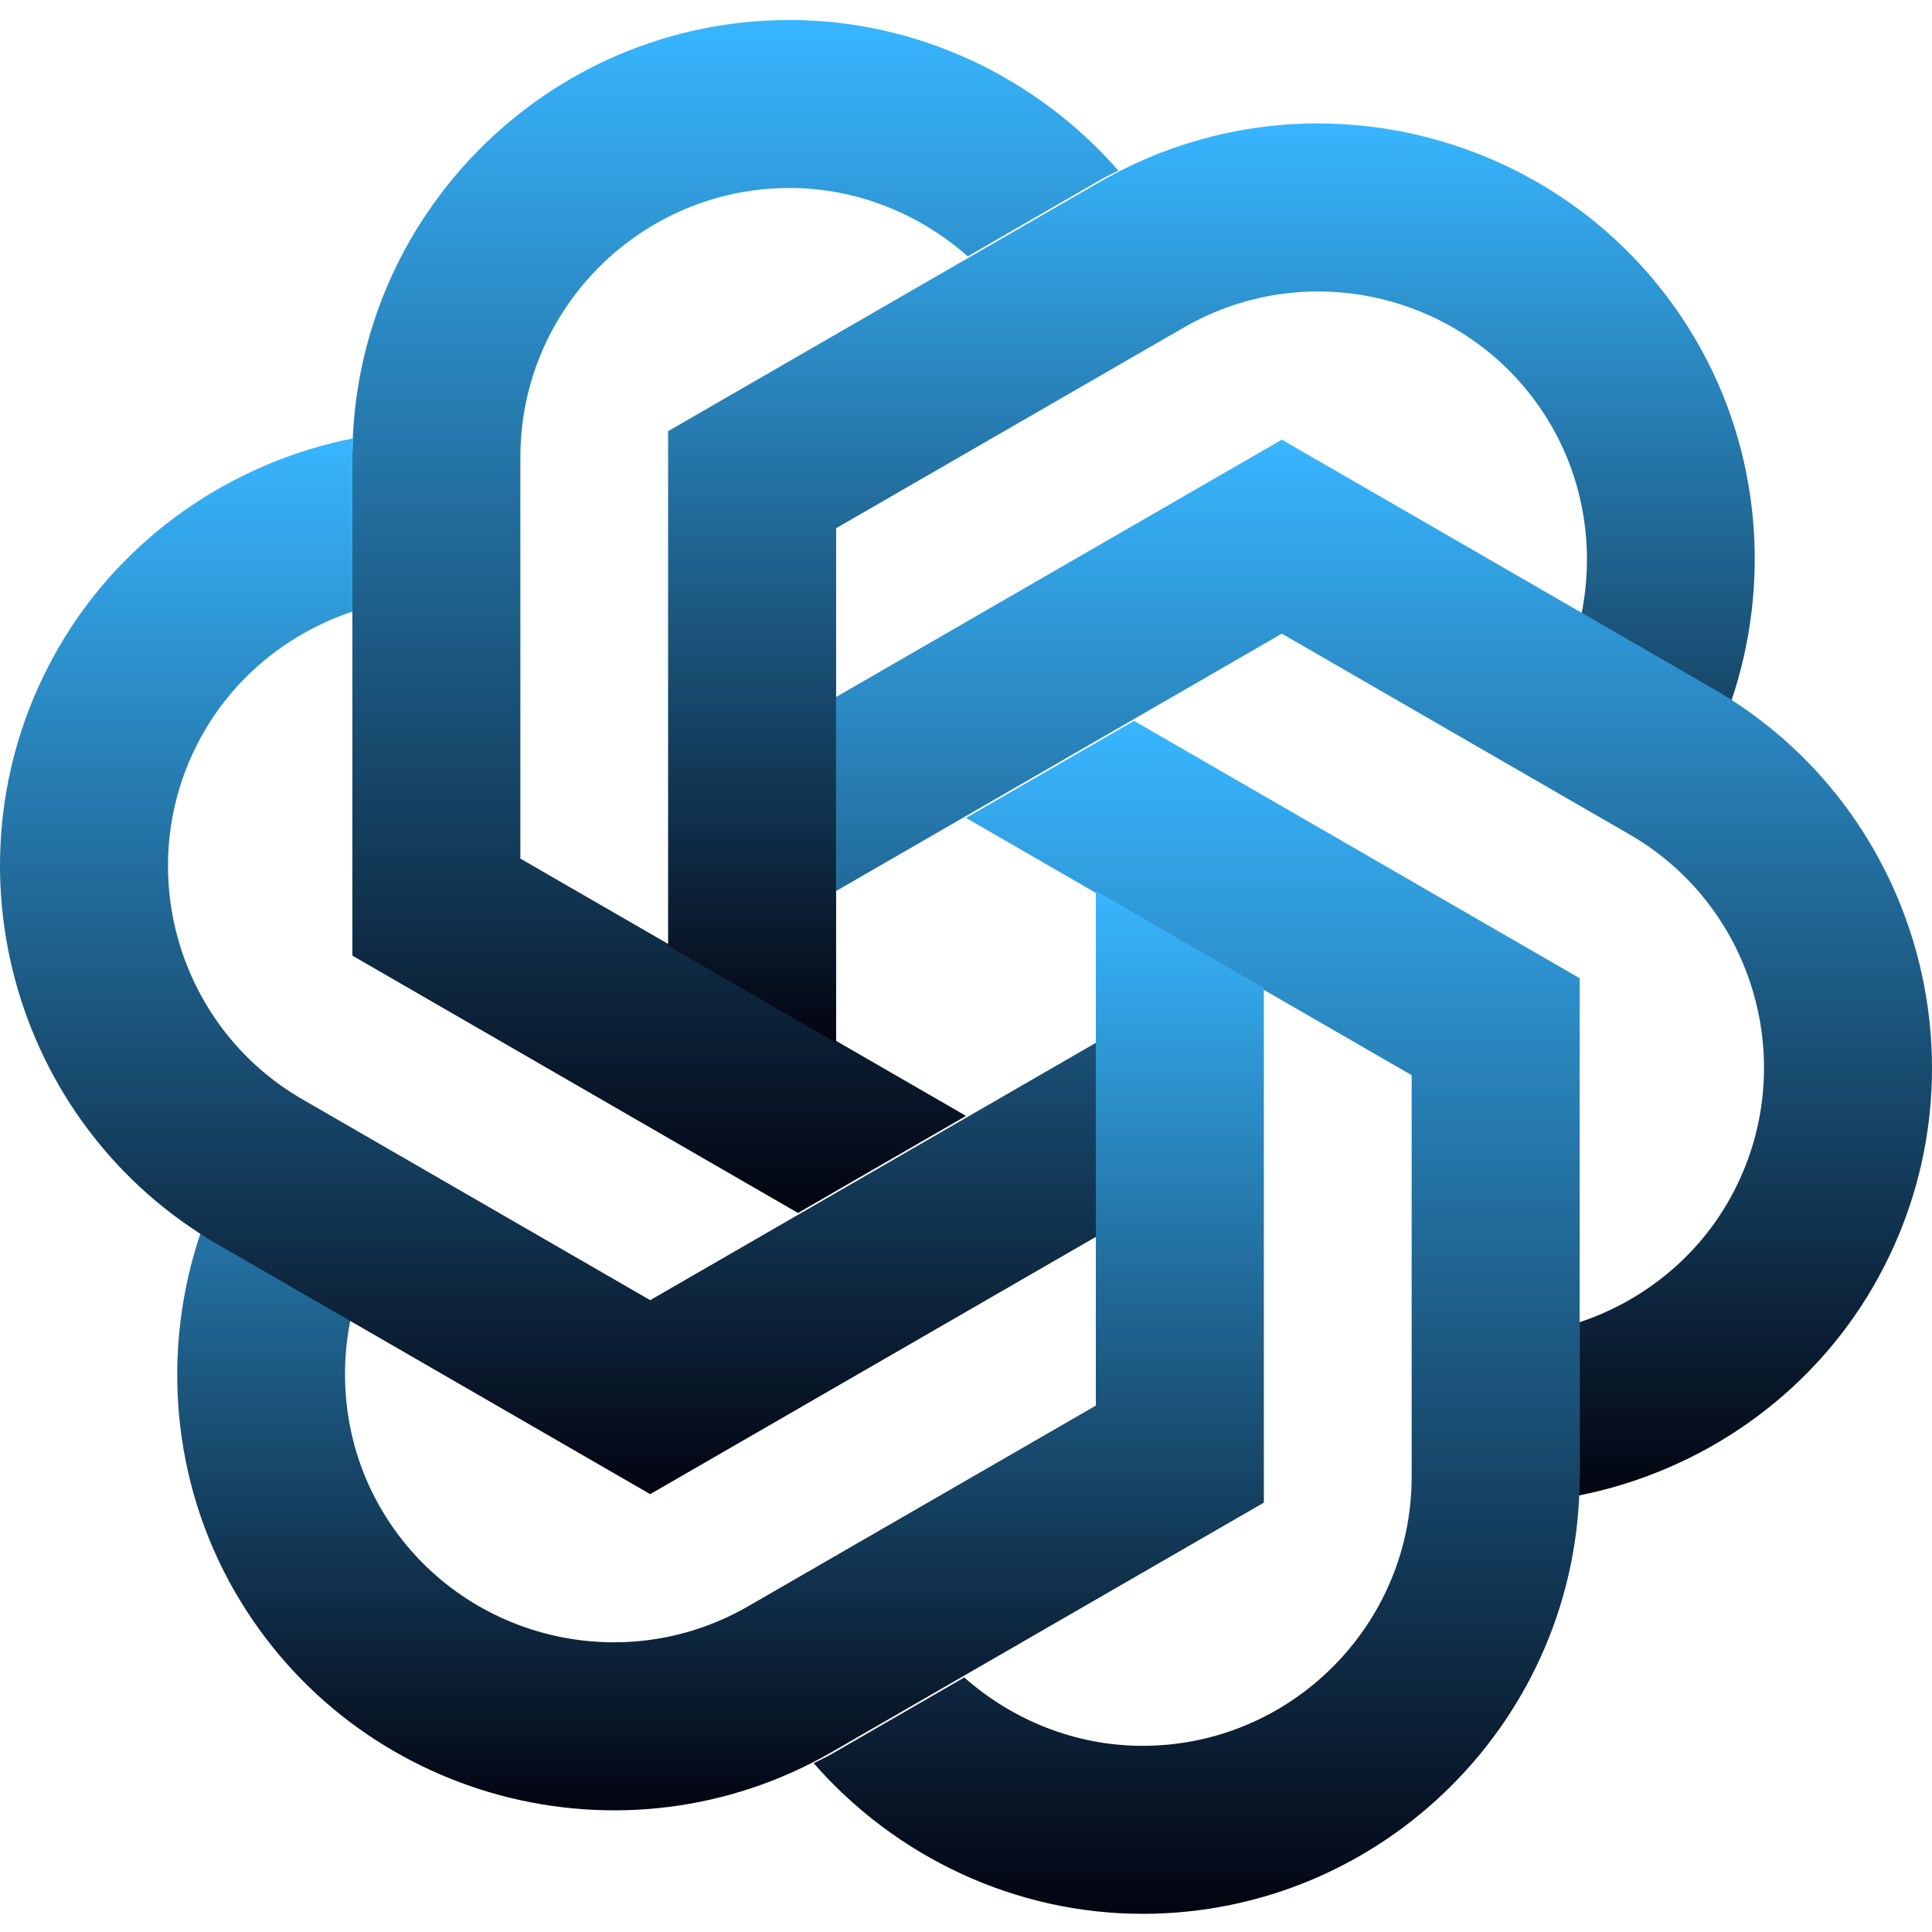 <svg width="517" height="517" viewBox="0 0 517 517" fill="none" xmlns="http://www.w3.org/2000/svg">
<g clip-path="url(#clip0_66_235)">
<path d="M258.507 298.611L139.251 229.76V122.318C139.251 82.614 171.558 50.307 211.261 50.307C229.067 50.307 245.951 57.085 258.968 68.608L294.333 48.194C295.951 47.261 297.626 46.519 299.279 45.664C277.269 20.496 245.288 5.354 211.261 5.354C146.771 5.354 94.298 57.827 94.298 122.329V255.727L213.543 324.589L258.507 298.611Z" fill="url(#paint0_linear_66_235)"/>
<g filter="url(#filter0_bi_66_235)">
<path d="M223.746 278.56V140.846L316.8 87.136C351.186 67.284 395.307 79.098 415.17 113.485C424.073 128.908 426.647 146.916 423.174 163.946L458.538 184.36C460.157 185.293 461.641 186.372 463.203 187.372C473.995 155.729 471.117 120.454 454.109 90.991C421.859 35.135 350.186 15.935 294.318 48.185L178.782 114.879V252.593L223.746 278.56Z" fill="url(#paint1_linear_66_235)"/>
</g>
<path d="M223.757 238.429L343.014 169.566L436.056 223.298C470.442 243.15 482.268 287.271 462.416 321.658C453.513 337.08 439.204 348.31 422.713 353.818V394.646C422.713 396.523 422.522 398.344 422.432 400.199C455.222 393.724 484.348 373.591 501.355 344.14C533.606 288.283 514.395 216.61 458.538 184.359L343.014 117.655L223.746 186.506L223.757 238.429Z" fill="url(#paint2_linear_66_235)"/>
<g filter="url(#filter1_bi_66_235)">
<path d="M258.502 218.368L377.758 287.219V394.673C377.758 434.376 345.451 466.683 305.748 466.683C287.942 466.683 271.058 459.905 258.041 448.383L222.676 468.796C221.058 469.729 219.383 470.471 217.73 471.326C239.74 496.494 271.721 511.636 305.748 511.636C370.238 511.636 422.711 459.163 422.711 394.662V261.264L303.466 192.401L258.502 218.368Z" fill="url(#paint3_linear_66_235)"/>
</g>
<path d="M293.242 238.43V376.133L200.189 429.843C165.802 449.695 121.681 437.881 101.818 403.494C92.916 388.071 90.341 370.063 93.815 353.033L58.45 332.619C56.832 331.686 55.348 330.607 53.785 329.607C42.994 361.25 45.872 396.525 62.879 425.988C95.13 481.844 166.803 501.044 222.671 468.794L338.207 402.1V264.386L293.242 238.43Z" fill="url(#paint4_linear_66_235)"/>
<g filter="url(#filter2_bi_66_235)">
<path d="M293.247 278.558L173.99 347.42L80.948 293.688C46.562 273.837 34.736 229.715 54.588 195.329C63.491 179.906 77.801 168.676 94.291 163.168V122.341C94.291 120.463 94.483 118.642 94.572 116.788C61.782 123.262 32.657 143.395 15.649 172.847C-16.602 228.704 2.609 300.377 58.466 332.627L173.99 399.332L293.258 330.48L293.247 278.558Z" fill="url(#paint5_linear_66_235)"/>
</g>
</g>
<defs>
<filter id="filter0_bi_66_235" x="175.782" y="29.534" width="296.783" height="252.026" filterUnits="userSpaceOnUse" color-interpolation-filters="sRGB">
<feFlood flood-opacity="0" result="BackgroundImageFix"/>
<feGaussianBlur in="BackgroundImageFix" stdDeviation="1.5"/>
<feComposite in2="SourceAlpha" operator="in" result="effect1_backgroundBlur_66_235"/>
<feBlend mode="normal" in="SourceGraphic" in2="effect1_backgroundBlur_66_235" result="shape"/>
<feColorMatrix in="SourceAlpha" type="matrix" values="0 0 0 0 0 0 0 0 0 0 0 0 0 0 0 0 0 0 127 0" result="hardAlpha"/>
<feOffset dy="0.5"/>
<feGaussianBlur stdDeviation="1"/>
<feComposite in2="hardAlpha" operator="arithmetic" k2="-1" k3="1"/>
<feColorMatrix type="matrix" values="0 0 0 0 1 0 0 0 0 1 0 0 0 0 1 0 0 0 0.15 0"/>
<feBlend mode="normal" in2="shape" result="effect2_innerShadow_66_235"/>
</filter>
<filter id="filter1_bi_66_235" x="214.73" y="189.401" width="210.981" height="325.235" filterUnits="userSpaceOnUse" color-interpolation-filters="sRGB">
<feFlood flood-opacity="0" result="BackgroundImageFix"/>
<feGaussianBlur in="BackgroundImageFix" stdDeviation="1.5"/>
<feComposite in2="SourceAlpha" operator="in" result="effect1_backgroundBlur_66_235"/>
<feBlend mode="normal" in="SourceGraphic" in2="effect1_backgroundBlur_66_235" result="shape"/>
<feColorMatrix in="SourceAlpha" type="matrix" values="0 0 0 0 0 0 0 0 0 0 0 0 0 0 0 0 0 0 127 0" result="hardAlpha"/>
<feOffset dy="0.5"/>
<feGaussianBlur stdDeviation="1"/>
<feComposite in2="hardAlpha" operator="arithmetic" k2="-1" k3="1"/>
<feColorMatrix type="matrix" values="0 0 0 0 1 0 0 0 0 1 0 0 0 0 1 0 0 0 0.15 0"/>
<feBlend mode="normal" in2="shape" result="effect2_innerShadow_66_235"/>
</filter>
<filter id="filter2_bi_66_235" x="-2.999" y="113.788" width="299.257" height="288.544" filterUnits="userSpaceOnUse" color-interpolation-filters="sRGB">
<feFlood flood-opacity="0" result="BackgroundImageFix"/>
<feGaussianBlur in="BackgroundImageFix" stdDeviation="1.5"/>
<feComposite in2="SourceAlpha" operator="in" result="effect1_backgroundBlur_66_235"/>
<feBlend mode="normal" in="SourceGraphic" in2="effect1_backgroundBlur_66_235" result="shape"/>
<feColorMatrix in="SourceAlpha" type="matrix" values="0 0 0 0 0 0 0 0 0 0 0 0 0 0 0 0 0 0 127 0" result="hardAlpha"/>
<feOffset dy="0.5"/>
<feGaussianBlur stdDeviation="1"/>
<feComposite in2="hardAlpha" operator="arithmetic" k2="-1" k3="1"/>
<feColorMatrix type="matrix" values="0 0 0 0 1 0 0 0 0 1 0 0 0 0 1 0 0 0 0.15 0"/>
<feBlend mode="normal" in2="shape" result="effect2_innerShadow_66_235"/>
</filter>
<linearGradient id="paint0_linear_66_235" x1="196.789" y1="5.354" x2="196.789" y2="324.589" gradientUnits="userSpaceOnUse">
<stop stop-color="#38B6FF"/>
<stop offset="1" stop-color="#030410"/>
</linearGradient>
<linearGradient id="paint1_linear_66_235" x1="324.173" y1="32.534" x2="324.173" y2="278.56" gradientUnits="userSpaceOnUse">
<stop stop-color="#38B6FF"/>
<stop offset="1" stop-color="#030410"/>
</linearGradient>
<linearGradient id="paint2_linear_66_235" x1="370.375" y1="117.655" x2="370.375" y2="400.199" gradientUnits="userSpaceOnUse">
<stop stop-color="#38B6FF"/>
<stop offset="1" stop-color="#030410"/>
</linearGradient>
<linearGradient id="paint3_linear_66_235" x1="320.221" y1="192.401" x2="320.221" y2="511.636" gradientUnits="userSpaceOnUse">
<stop stop-color="#38B6FF"/>
<stop offset="1" stop-color="#030410"/>
</linearGradient>
<linearGradient id="paint4_linear_66_235" x1="192.815" y1="238.43" x2="192.815" y2="484.445" gradientUnits="userSpaceOnUse">
<stop stop-color="#38B6FF"/>
<stop offset="1" stop-color="#030410"/>
</linearGradient>
<linearGradient id="paint5_linear_66_235" x1="146.629" y1="116.788" x2="146.629" y2="399.332" gradientUnits="userSpaceOnUse">
<stop stop-color="#38B6FF"/>
<stop offset="1" stop-color="#030410"/>
</linearGradient>
<clipPath id="clip0_66_235">
<rect width="517" height="517" fill="white"/>
</clipPath>
</defs>
</svg>

